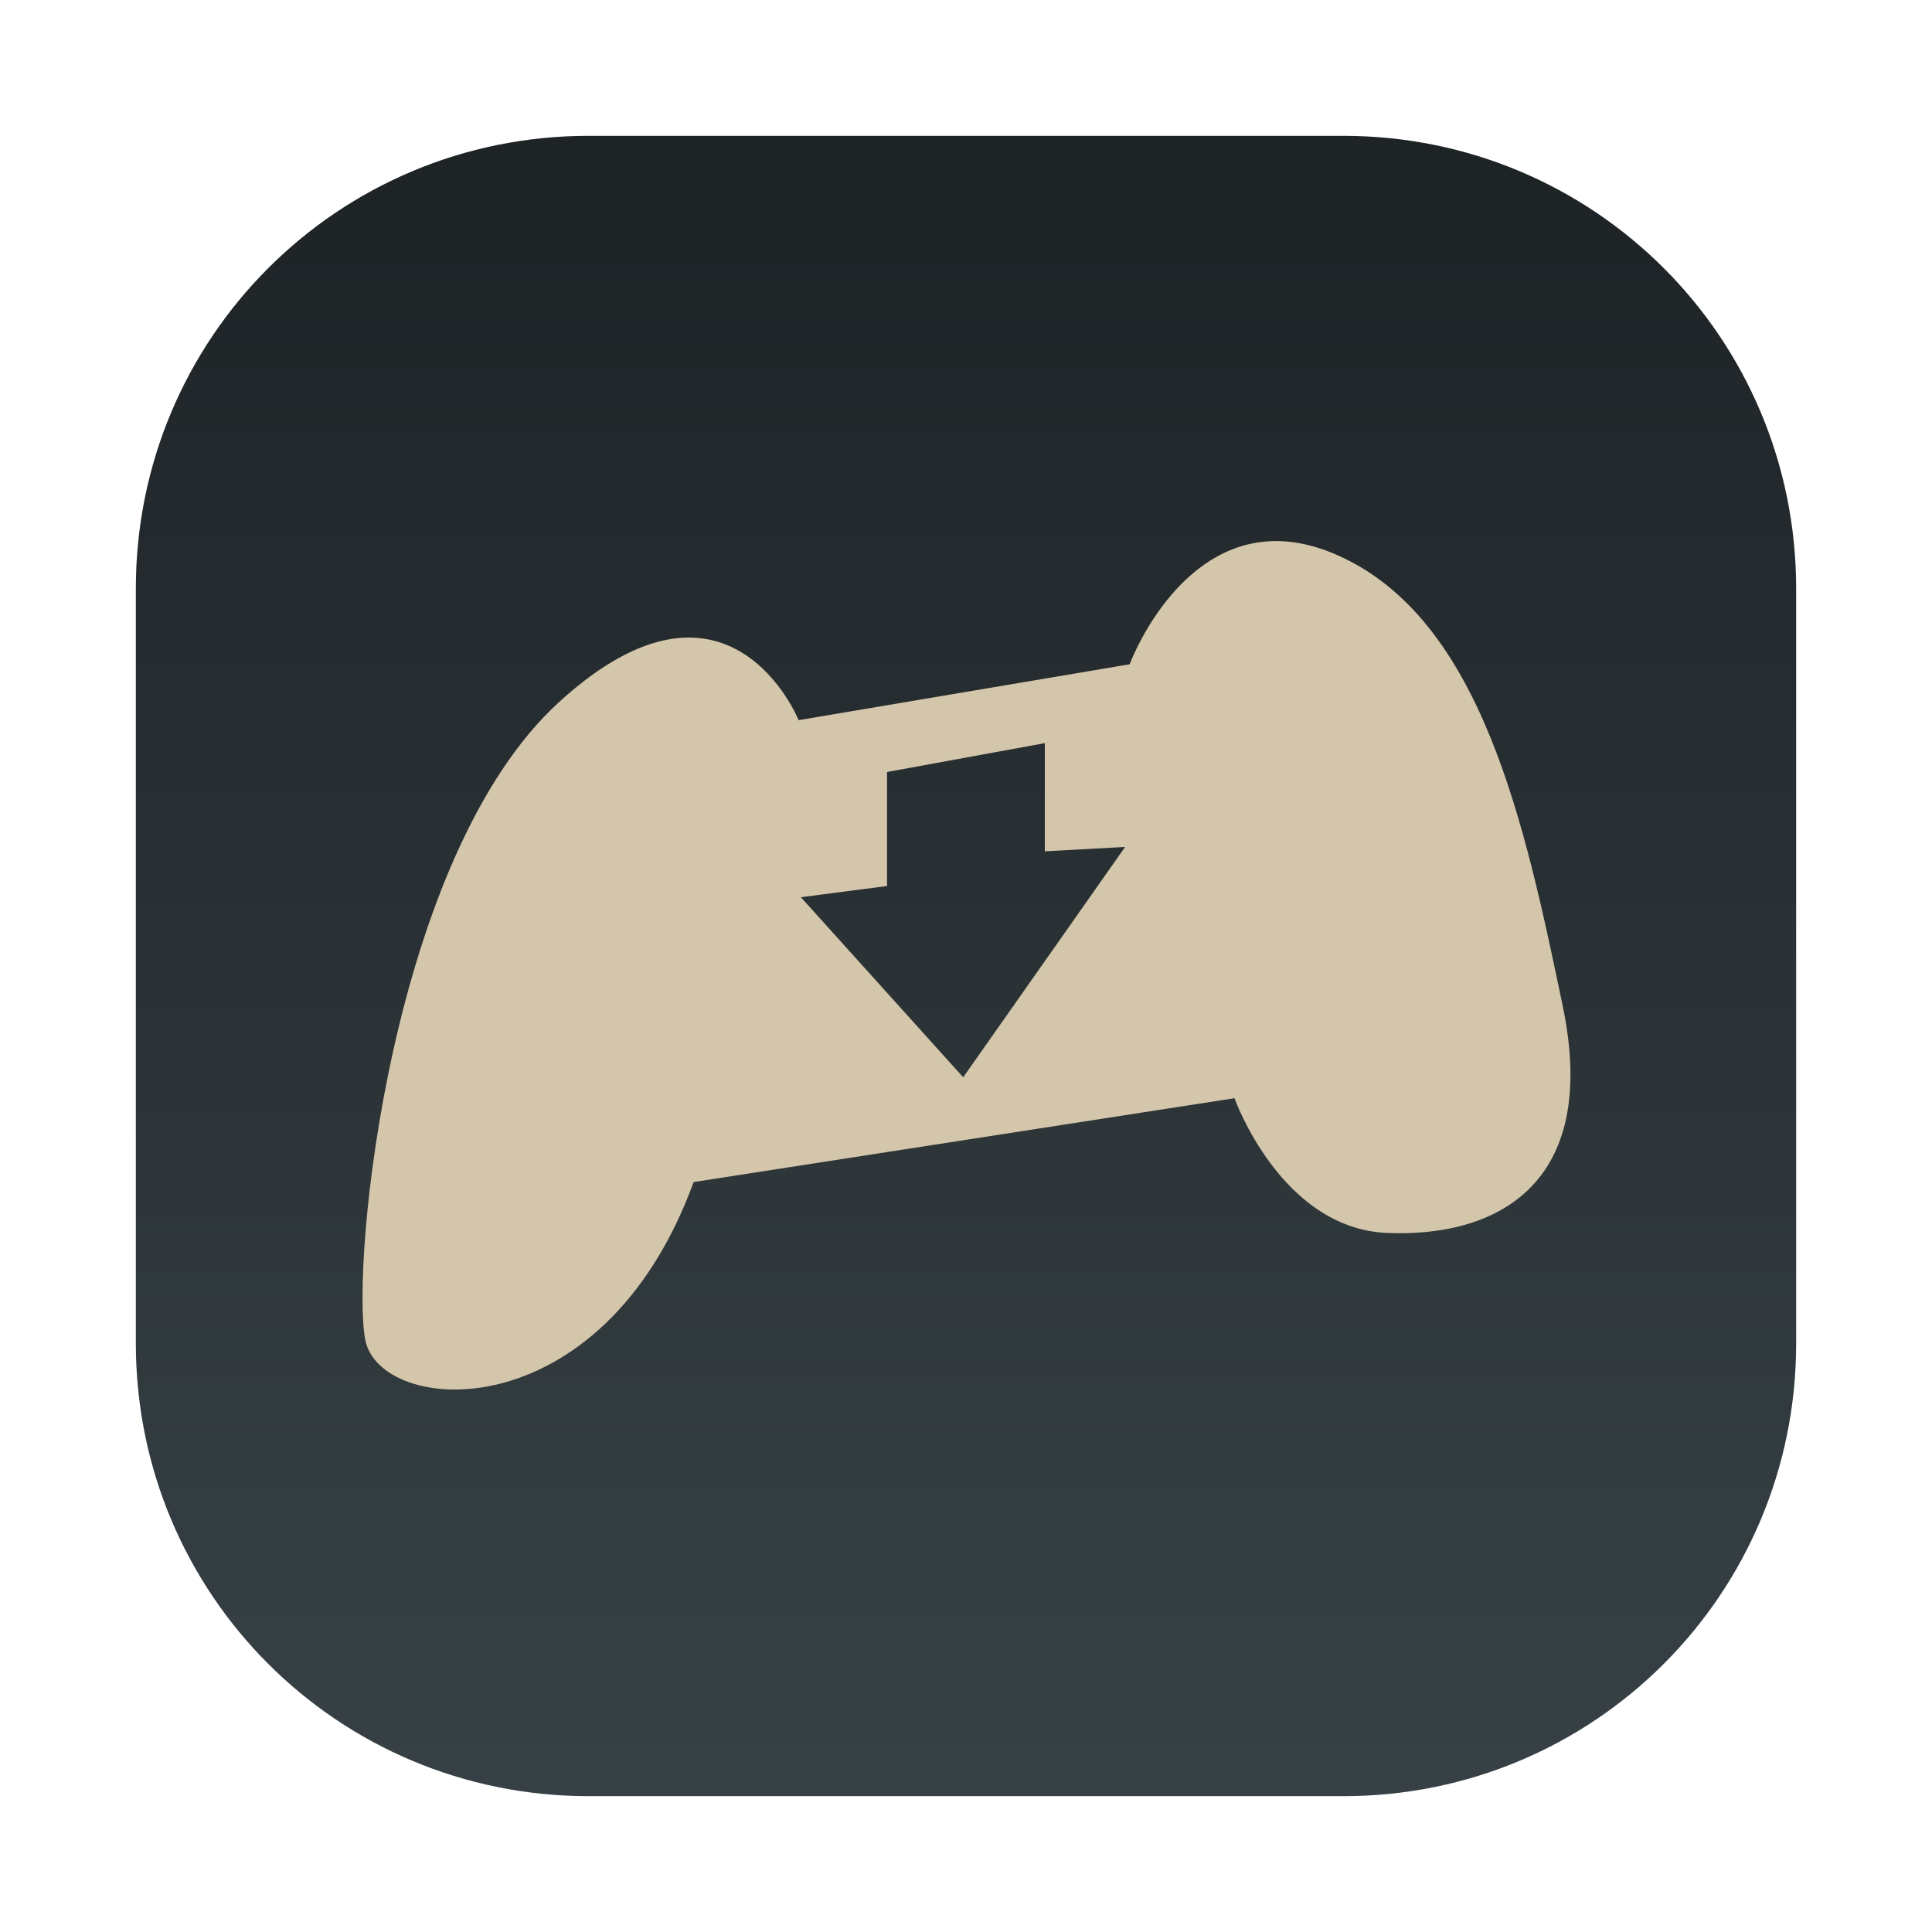 <?xml version="1.0" encoding="UTF-8"?>
<svg id="Gimp" width="64" height="64" enable-background="new 0 0 1024 1024" image-rendering="optimizeSpeed" version="1.1" viewBox="0 0 64 64" xmlns="http://www.w3.org/2000/svg" xmlns:xlink="http://www.w3.org/1999/xlink">
 <defs>
  <filter id="filter1057-3" x="-.027" y="-.027" width="1.054" height="1.054" color-interpolation-filters="sRGB">
   <feGaussianBlur stdDeviation="0.619"/>
  </filter>
  <linearGradient id="linearGradient2447" x1="31.738" x2="31.738" y1="6.214" y2="58.771" gradientTransform="translate(-2.5e-6)" gradientUnits="userSpaceOnUse">
   <stop stop-color="#1e2326" offset="0"/>
   <stop stop-color="#374145" offset="1"/>
  </linearGradient>
 </defs>
 <rect x="4.5" y="4.5" width="55" height="55" ry="15" fill="#1e2326" filter="url(#filter1057-3)" opacity=".3" stroke-linecap="round" stroke-width="2.744"/>
 <path d="m19.5 4.5c-8.31 0-15 6.69-15 15v25c0 8.31 6.69 15 15 15h25c8.31 0 15-6.69 15-15v-25c0-8.31-6.69-15-15-15z" fill="url(#linearGradient2447)" stroke-linecap="round" stroke-linejoin="round" stroke-width="1.002" style="paint-order:stroke fill markers"/>
 <g transform="matrix(.404 0 0 .404 -5.24 67.698)">
  <path transform="matrix(2.201,0,0,2.201,21.787,-158.85)" d="m43.119 16.215c-3.47 0.317-5.041 4.57-5.041 4.57l-12.332 2.082s-2.592-6.439-8.91-0.688-7.762 20.913-7.238 23.758c0.524 2.845 8.812 3.504 12.238-5.863l20.148-3.123s1.719 4.846 5.678 5.019c3.959 0.173 7.958-1.699 6.549-8.459-1.409-6.76-3.013-14.404-8.383-16.787-1.007-0.447-1.908-0.583-2.709-0.51zm-8.201 7.508v4.031l2.992-0.164-6.033 8.582-6.047-6.709 3.209-0.416v-4.248z" fill="#d3c6aa"/>
 </g>
</svg>
